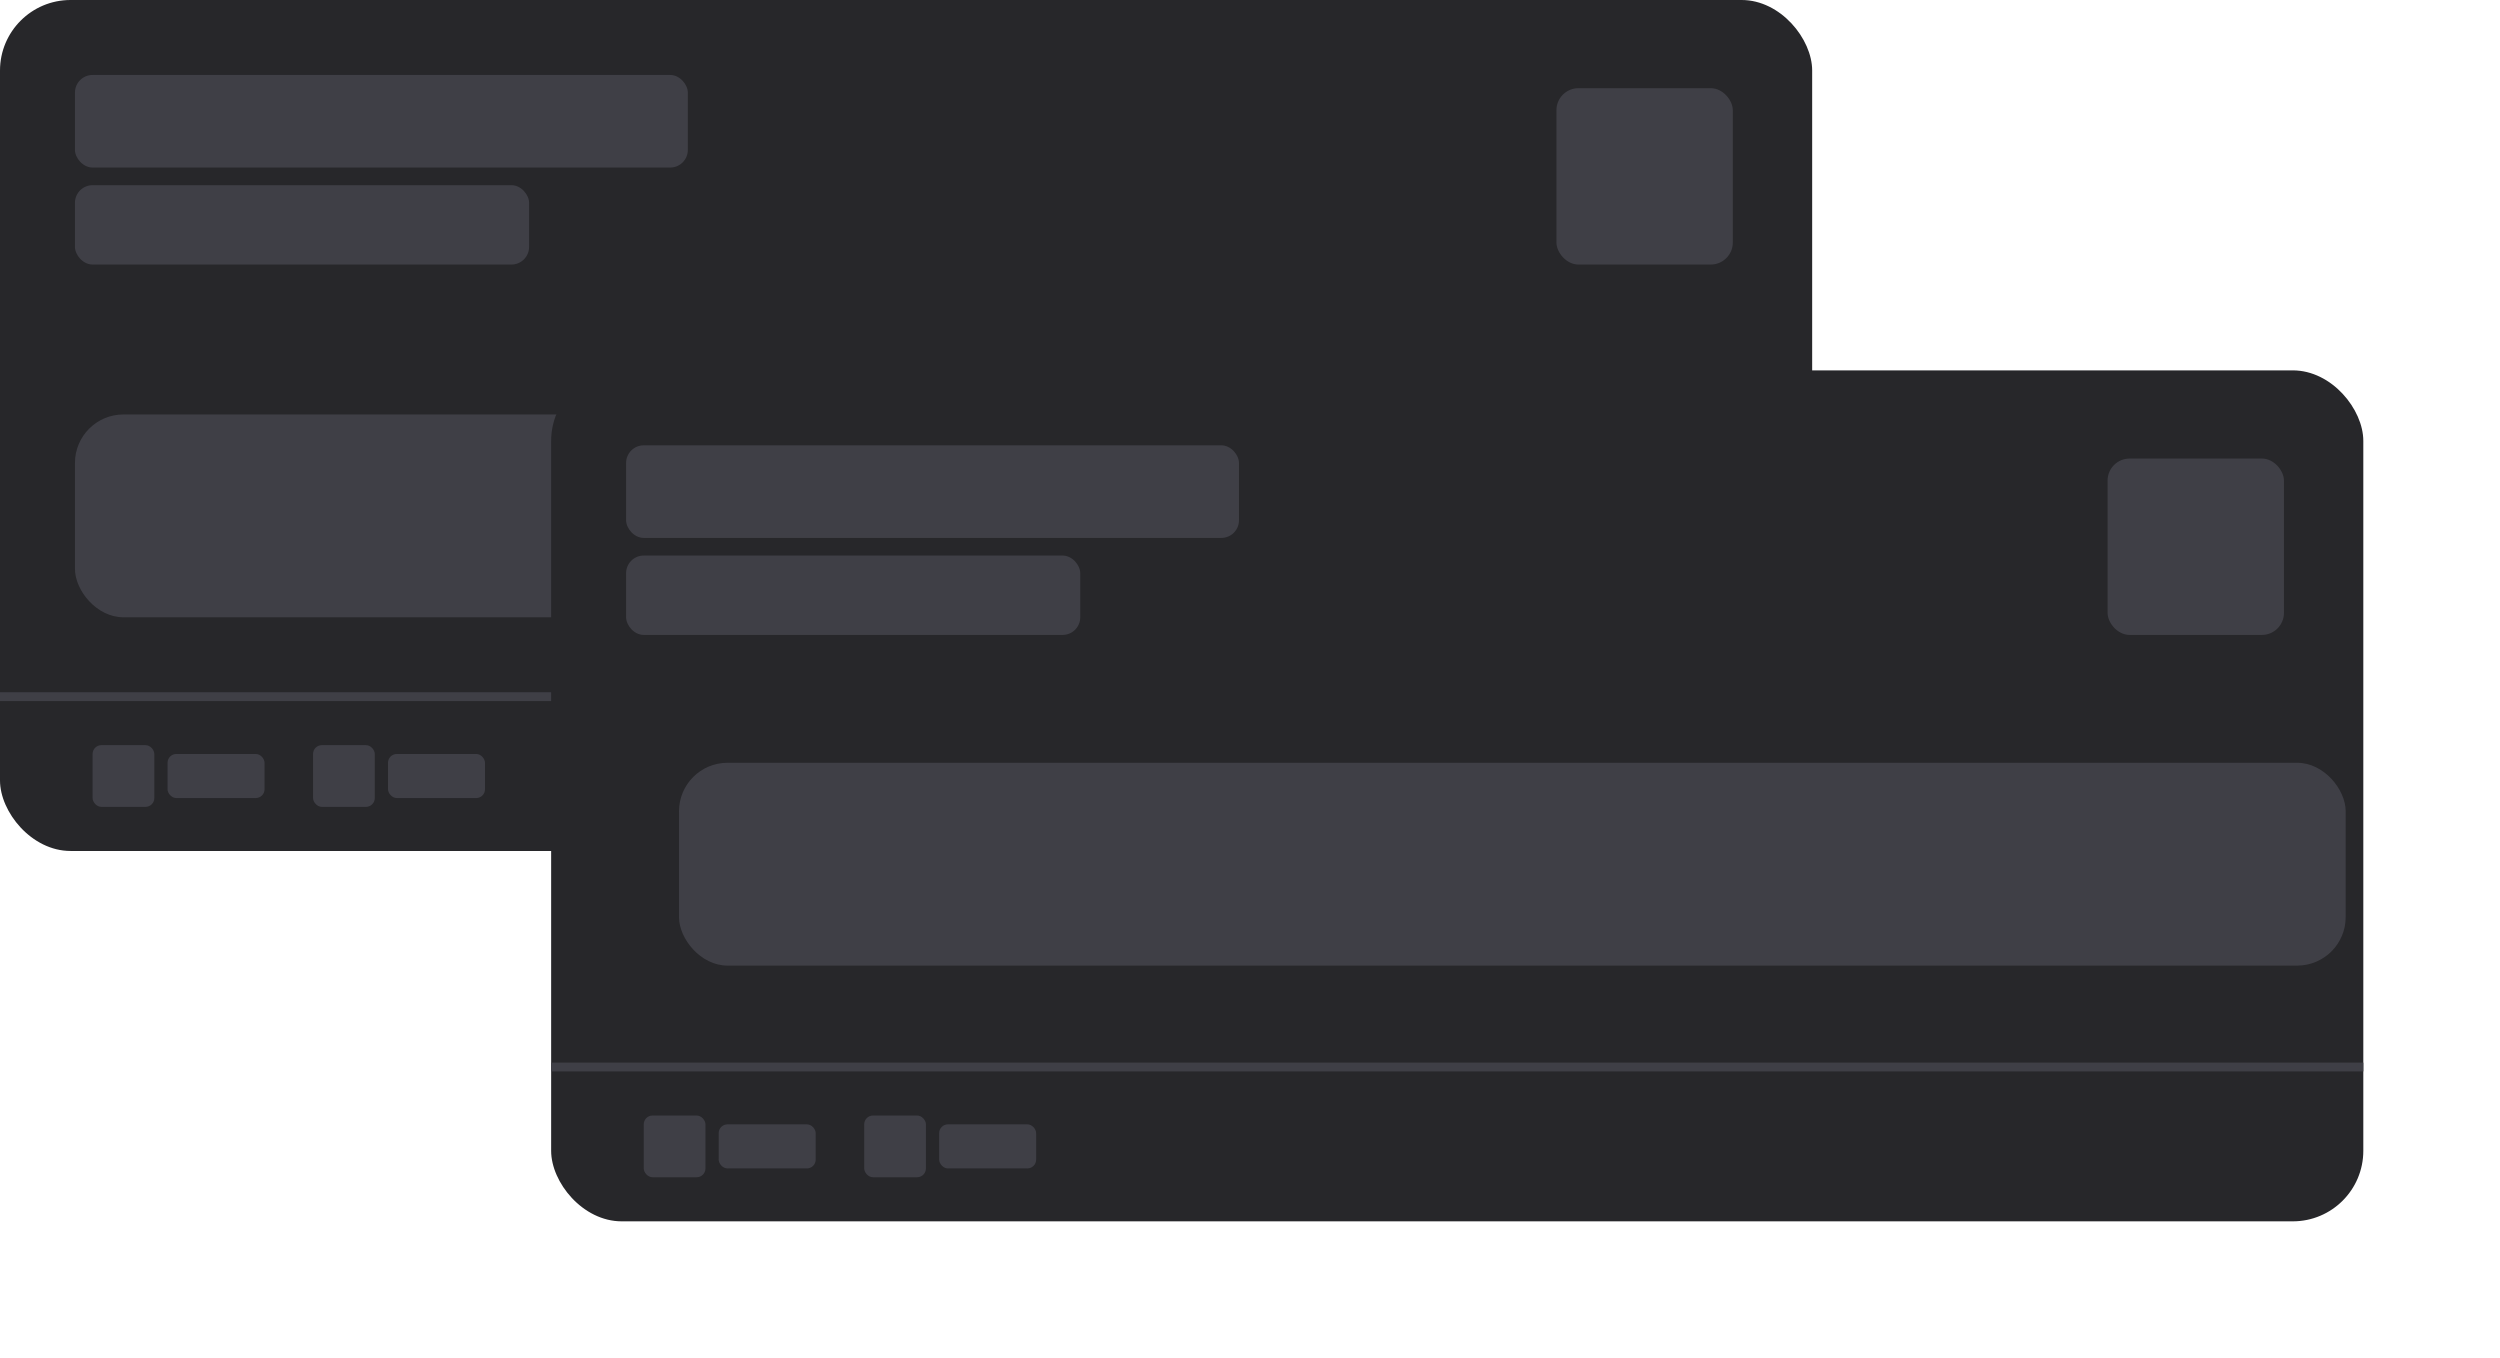 <svg width="567" height="308" viewBox="0 0 567 308" fill="none" xmlns="http://www.w3.org/2000/svg">
<rect width="411" height="193" rx="16" fill="#27272A"/>
<line y1="158" x2="411" y2="158" stroke="#3F3F46" stroke-width="2"/>
<rect x="353" y="20" width="40" height="40" rx="5" fill="#3F3F46"/>
<rect x="17" y="42" width="103" height="18" rx="4" fill="#3F3F46"/>
<rect x="17" y="17" width="139" height="21" rx="4" fill="#3F3F46"/>
<rect x="21" y="169" width="14" height="14" rx="2" fill="#3F3F46"/>
<rect x="71" y="169" width="14" height="14" rx="2" fill="#3F3F46"/>
<rect x="38" y="171" width="22" height="10" rx="2" fill="#3F3F46"/>
<rect x="88" y="171" width="22" height="10" rx="2" fill="#3F3F46"/>
<rect x="17" y="94" width="378" height="46" rx="11" fill="#3F3F46"/>
<g filter="url(#filter0_d_1316_254)">
<rect x="137" y="80" width="411" height="193" rx="16" fill="#27272A"/>
<line x1="137" y1="238" x2="548" y2="238" stroke="#3F3F46" stroke-width="2"/>
<rect x="490" y="100" width="40" height="40" rx="5" fill="#3F3F46"/>
<rect x="154" y="122" width="103" height="18" rx="4" fill="#3F3F46"/>
<rect x="154" y="97" width="139" height="21" rx="4" fill="#3F3F46"/>
<rect x="158" y="249" width="14" height="14" rx="2" fill="#3F3F46"/>
<rect x="208" y="249" width="14" height="14" rx="2" fill="#3F3F46"/>
<rect x="175" y="251" width="22" height="10" rx="2" fill="#3F3F46"/>
<rect x="225" y="251" width="22" height="10" rx="2" fill="#3F3F46"/>
</g>
<rect x="154" y="173" width="378" height="46" rx="11" fill="#3F3F46"/>
<defs>
<filter id="filter0_d_1316_254" x="94.9" y="53.9" width="471.2" height="253.2" filterUnits="userSpaceOnUse" color-interpolation-filters="sRGB">
<feFlood flood-opacity="0" result="BackgroundImageFix"/>
<feColorMatrix in="SourceAlpha" type="matrix" values="0 0 0 0 0 0 0 0 0 0 0 0 0 0 0 0 0 0 127 0" result="hardAlpha"/>
<feOffset dx="-12" dy="4"/>
<feGaussianBlur stdDeviation="15.05"/>
<feComposite in2="hardAlpha" operator="out"/>
<feColorMatrix type="matrix" values="0 0 0 0 0 0 0 0 0 0 0 0 0 0 0 0 0 0 0.25 0"/>
<feBlend mode="normal" in2="BackgroundImageFix" result="effect1_dropShadow_1316_254"/>
<feBlend mode="normal" in="SourceGraphic" in2="effect1_dropShadow_1316_254" result="shape"/>
</filter>
</defs>
</svg>
